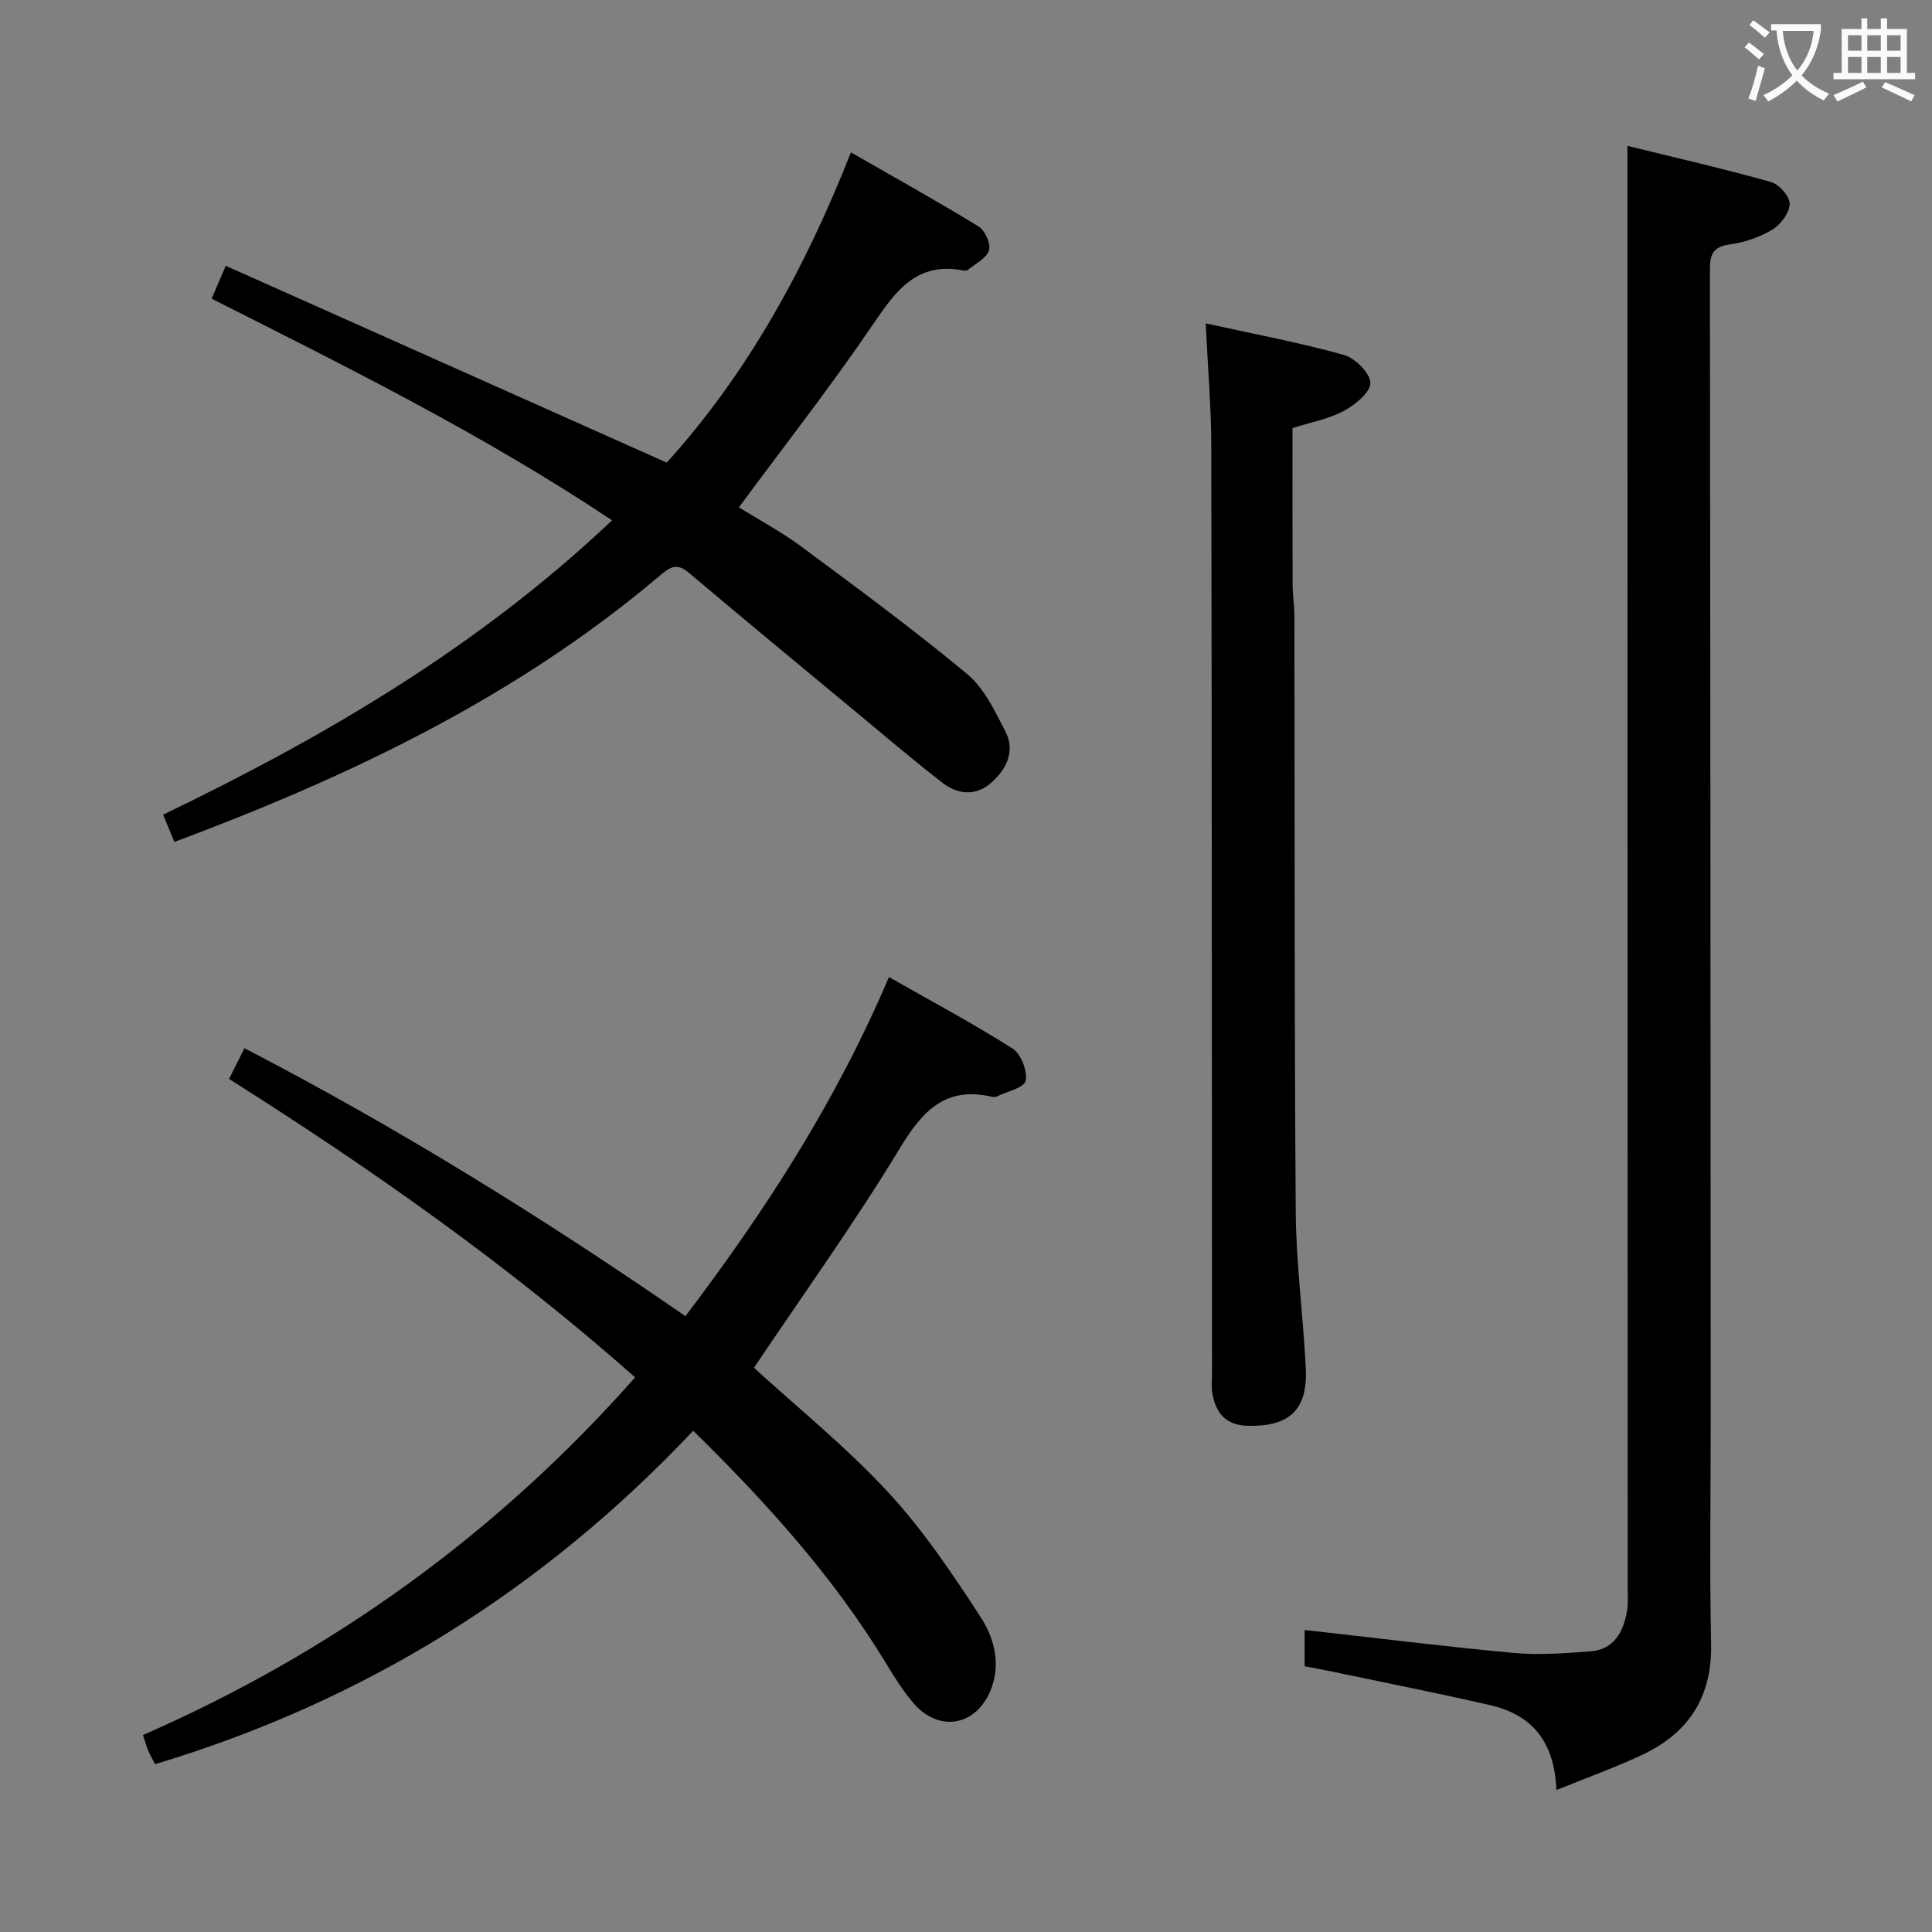 <svg enable-background="new 0 0 400 400" viewBox="0 0 400 400" xmlns="http://www.w3.org/2000/svg"><rect x="0" y="0" width="400" height="400" fill="#808080" stroke="none"/><g fill="#010000"><path d="m322.24 370.61c-.44-10.56-5.48-15.69-13.82-17.6-10.82-2.48-21.72-4.64-32.59-6.92-1.9-.4-3.82-.74-5.72-1.11 0-2.85 0-5.28 0-7.51 14.58 1.63 28.88 3.42 43.23 4.75 5.23.48 10.57.07 15.84-.31 5.01-.36 6.93-4.03 7.69-8.44.25-1.46.13-2.99.13-4.49-.02-92.46-.04-184.92-.06-277.37 0-6.77 0-13.54 0-21.41 9.72 2.39 19.8 4.7 29.74 7.49 1.68.47 3.92 3.04 3.86 4.57-.07 1.87-1.92 4.29-3.67 5.33-2.64 1.57-5.8 2.62-8.86 3.04-3.62.5-3.99 2.35-3.99 5.41.1 79.13.13 158.26.16 237.39.01 15.65-.24 31.31.08 46.96.22 10.77-4.49 18.2-13.87 22.74-5.6 2.7-11.51 4.77-18.15 7.48z"/><path d="m156.1 283.18c8.97 8.21 18.99 16.3 27.66 25.64 7.28 7.84 13.36 16.89 19.22 25.9 2.72 4.18 4.27 9.41 2.28 14.8-2.85 7.71-10.67 9.37-16.06 3.18-2.27-2.62-4.12-5.64-5.93-8.61-10.83-17.76-24.62-33.03-39.75-47.87-31.05 32.92-67.96 55.97-111.4 69.03-.52-.99-1.01-1.79-1.37-2.64-.38-.91-.64-1.87-1.15-3.39 39.26-17.19 73.24-41.65 101.9-74.05-26.21-23.2-54.47-43.08-84.08-61.79 1.06-2.11 2-3.99 3.19-6.36 31.69 16.43 61.71 35.04 91.3 55.48 16.42-21.65 31.11-44.29 42.14-70.21 8.78 5 17.37 9.58 25.56 14.78 1.76 1.11 3.15 4.66 2.74 6.69-.29 1.45-3.88 2.23-6.02 3.28-.27.13-.67.1-.99.03-9.56-2.2-14.3 2.86-18.99 10.59-9.44 15.58-20.12 30.42-30.25 45.52z"/><path d="m43.82 61.84c.95-2.2 1.66-3.87 2.92-6.81 30.35 13.55 60.57 27.03 91.3 40.75 16.58-18.31 28.66-40.12 38.13-64.23 9.06 5.2 17.86 10.08 26.43 15.33 1.33.81 2.58 3.61 2.16 4.96-.52 1.65-2.82 2.76-4.39 4.05-.21.18-.66.16-.98.1-9.63-1.86-13.97 4.29-18.68 11.22-8.69 12.78-18.23 24.97-27.73 37.83 4.06 2.53 8.73 5.01 12.92 8.12 11.6 8.6 23.24 17.17 34.34 26.39 3.51 2.91 5.72 7.63 7.9 11.85 2.12 4.1.26 7.87-2.94 10.68-3.19 2.8-6.91 2.43-10.08-.02-5.77-4.46-11.33-9.2-16.95-13.86-11.9-9.87-23.83-19.72-35.64-29.69-2.48-2.1-3.98-.97-5.93.68-29.61 25.07-63.97 41.48-100.5 55.13-.75-1.82-1.47-3.56-2.33-5.65 33.61-16.18 65.32-34.79 92.95-60.94-26.57-17.71-54.62-31.63-82.9-45.89z"/><path d="m249.63 66.95c10.24 2.26 19.53 4 28.59 6.53 2.33.65 5.47 3.77 5.5 5.8.03 1.96-3.17 4.54-5.51 5.8-3.15 1.68-6.85 2.35-10.61 3.55 0 10.82-.02 21.62.02 32.41.01 2.15.36 4.31.37 6.46.08 41.16-.02 82.32.28 123.47.08 10.78 1.56 21.55 2.08 32.34.42 8.61-3.42 12.09-12 11.89-4.51-.1-6.62-2.6-7.33-6.63-.26-1.46-.08-2.99-.08-4.49-.04-63.99-.03-127.98-.16-191.96-.02-7.94-.71-15.88-1.15-25.17z"/></g><path d="m362.1 8.8c1.1.8 2.1 1.6 3.1 2.4l-1 1.1c-1.3-1.1-2.3-2-3-2.5zm1.9 4.8c.5.2.9.4 1.4.5-.6 2.3-1.3 4.5-1.9 6.8l-1.5-.5c.8-2.1 1.4-4.3 2-6.8zm-1-9.4c1.3.9 2.4 1.8 3.4 2.5l-1 1.1c-1.4-1.2-2.4-2.1-3.2-2.6zm3.7 2.2v-1.4h10.3v1.2c-.5 3.6-1.8 6.8-4 9.4 1.5 1.6 3.4 2.8 5.7 3.8-.3.4-.7.8-1.1 1.4-2.3-1.1-4.1-2.5-5.6-4.1-1.6 1.6-3.6 3.1-5.9 4.3-.3-.5-.7-.9-1-1.3 2.4-1.1 4.4-2.5 6-4.1-1.9-2.5-3-5.6-3.3-9.3h-1.1zm8.8 0h-6.4c.3 3.3 1.3 6 3 8.2 2-2.3 3.1-5.1 3.4-8.2z" fill="#fbfafa"/><path d="m385.3 3.8h1.3v2.2h2.8v-2.2h1.3v2.2h4.1v9.1h1.7v1.3h-16.9v-1.3h1.7v-9.1h4.1v-2.2zm.4 13.1.7 1.2c-1.8.9-3.8 1.9-6 2.9-.2-.4-.5-.8-.8-1.3 2.3-1 4.3-1.9 6.1-2.8zm-3.1-6.4h2.8v-3.2h-2.8zm0 4.6h2.8v-3.3h-2.8zm4-4.6h2.8v-3.2h-2.8zm0 4.6h2.8v-3.3h-2.8zm3.7 1.9c2.1.9 4.1 1.8 6.1 2.7l-.7 1.3c-2.2-1.1-4.2-2-6.1-2.9zm3.2-9.7h-2.8v3.2h2.8zm-2.8 7.8h2.8v-3.3h-2.8z" fill="#fbfafa"/></svg>
